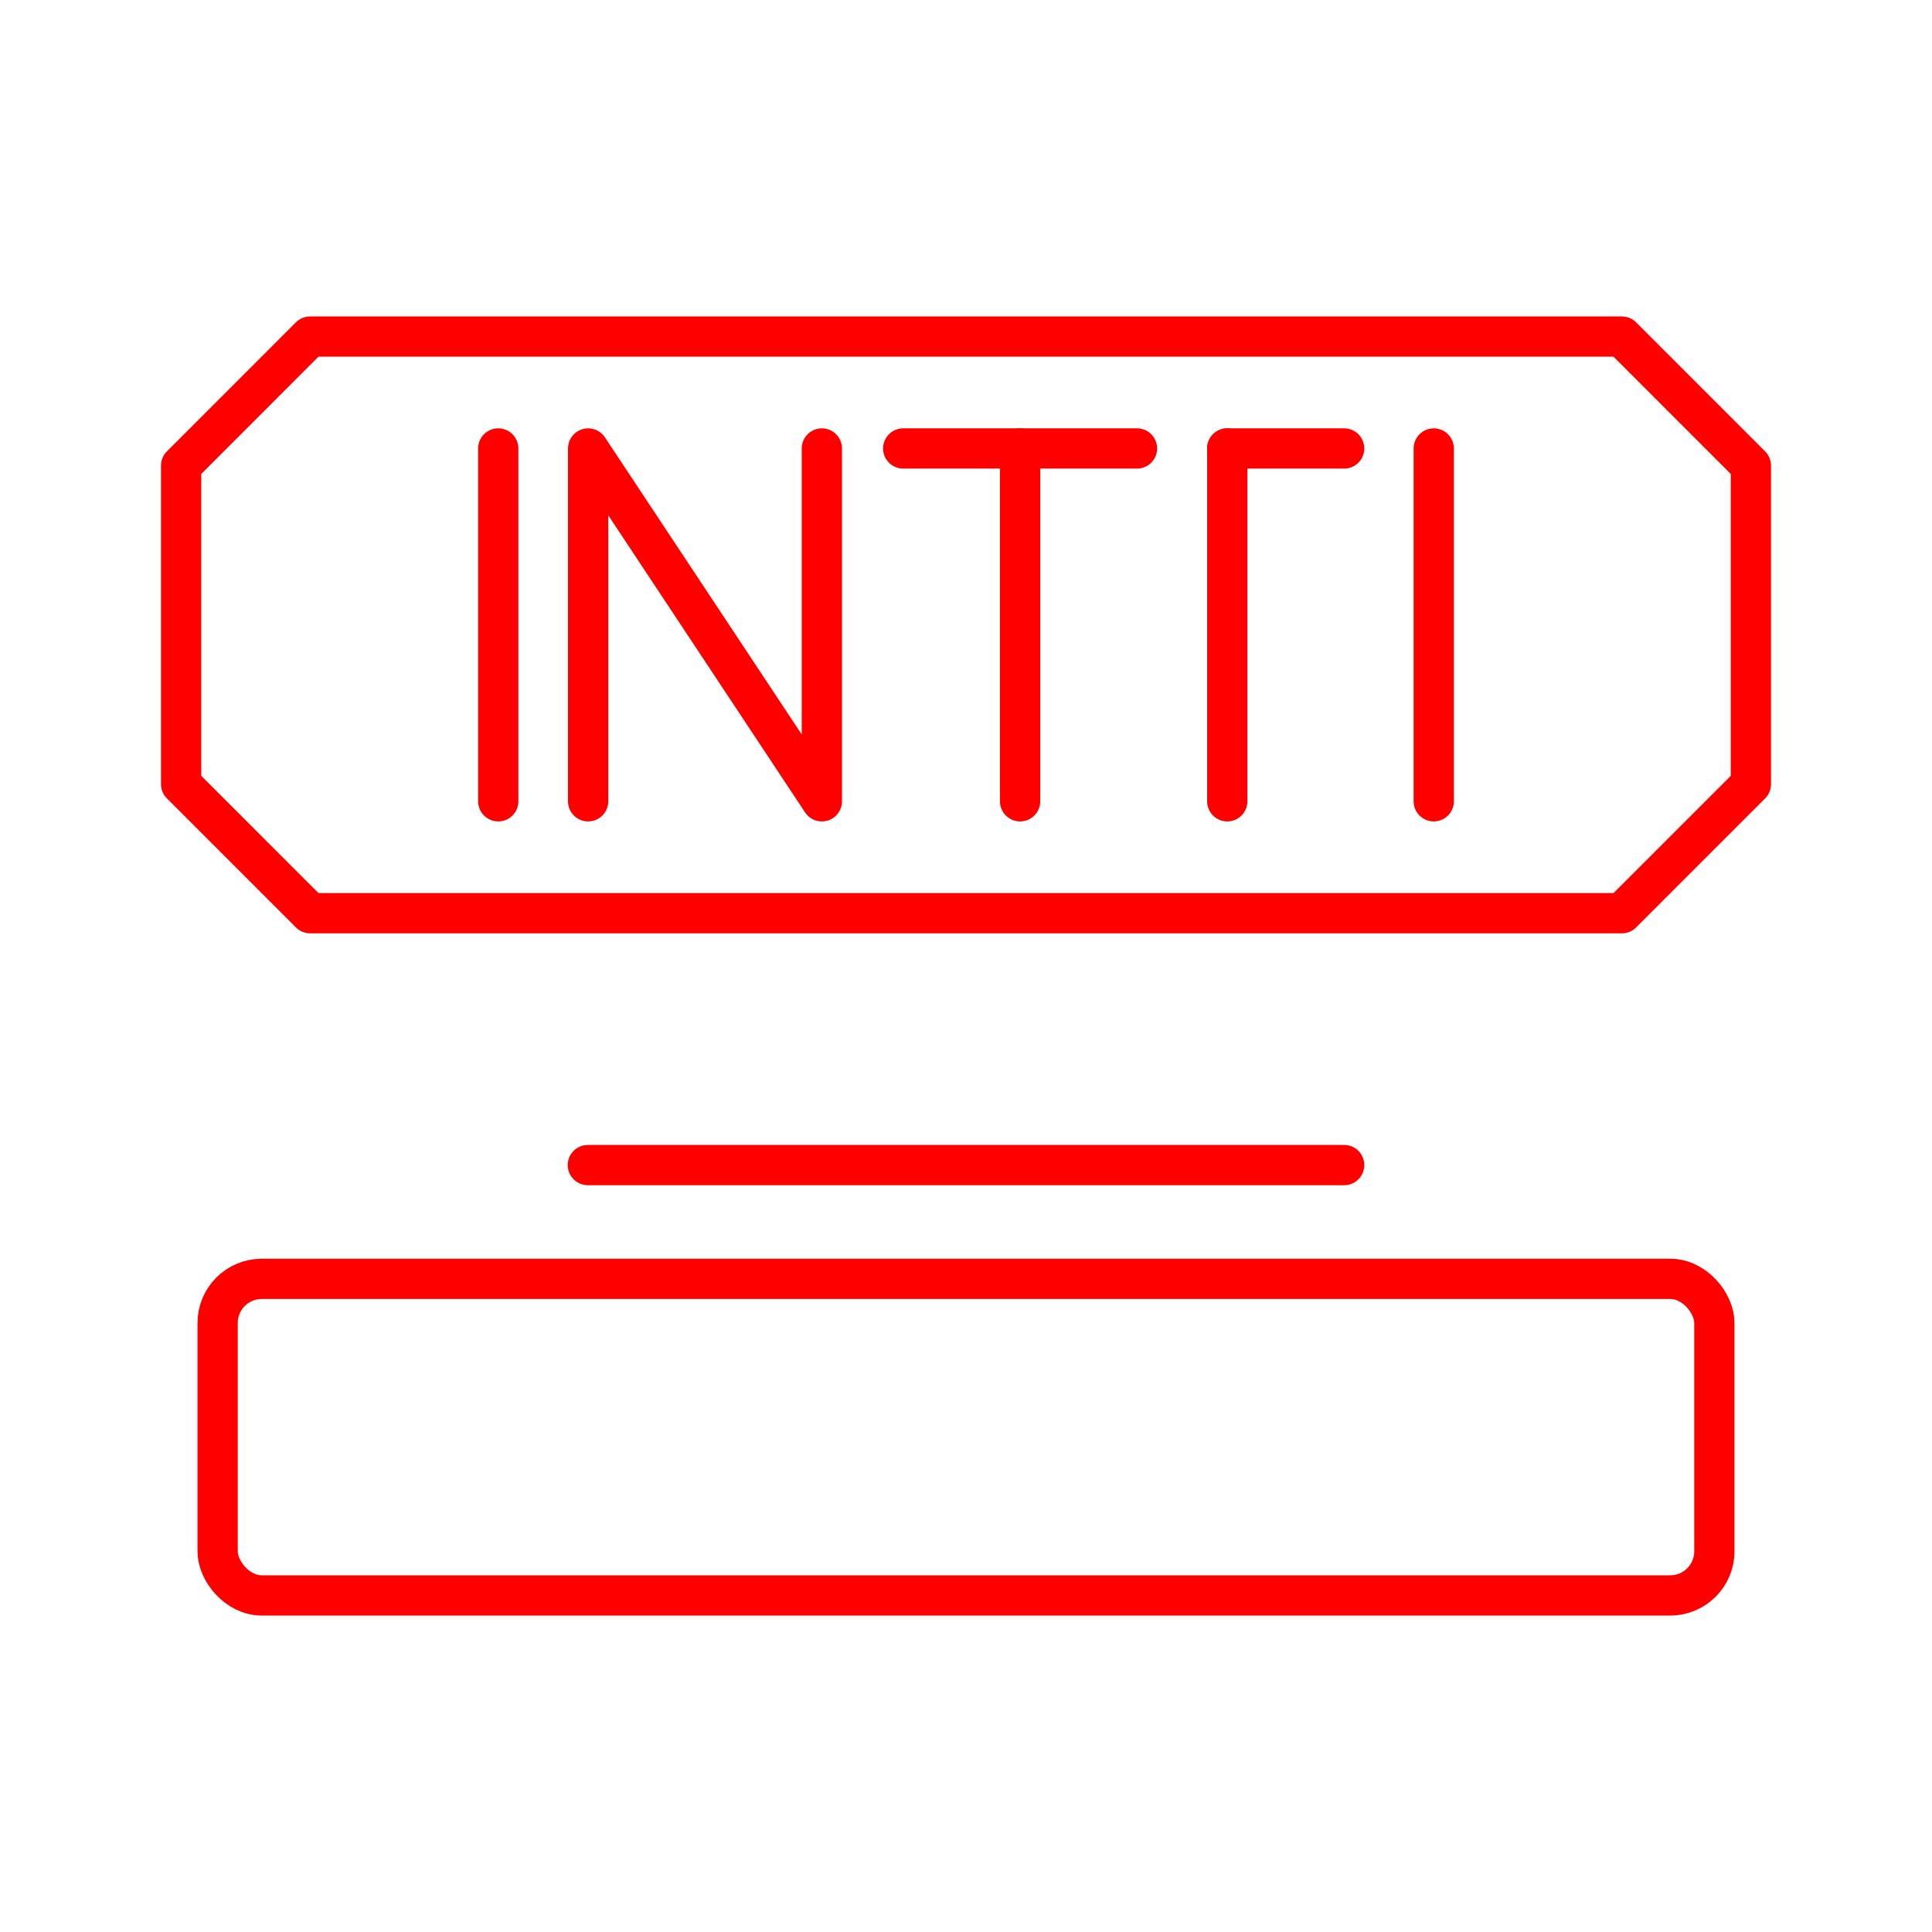 <svg xmlns="http://www.w3.org/2000/svg" viewBox="0 0 48 48"><defs><style>.a{fill:none;stroke:#ff0000;stroke-linecap:round;stroke-linejoin:round;}</style></defs><polygon class="a" points="40.295 8.362 7.705 8.362 4.5 11.568 4.5 19.483 7.705 22.688 40.295 22.688 43.5 19.483 43.5 11.568 40.295 8.362"/><line class="a" x1="35.621" y1="11.142" x2="35.621" y2="19.908"/><line class="a" x1="12.379" y1="11.142" x2="12.379" y2="19.908"/><line class="a" x1="22.44" y1="11.142" x2="28.248" y2="11.142"/><line class="a" x1="25.344" y1="19.908" x2="25.344" y2="11.142"/><line class="a" x1="30.491" y1="11.142" x2="33.395" y2="11.142"/><line class="a" x1="30.491" y1="19.908" x2="30.491" y2="11.142"/><polyline class="a" points="14.612 19.908 14.612 11.142 20.419 19.908 20.419 11.142"/><rect class="a" x="5.407" y="31.773" width="37.186" height="7.865" rx="1.096"/><line class="a" x1="14.605" y1="28.946" x2="33.395" y2="28.946"/></svg>